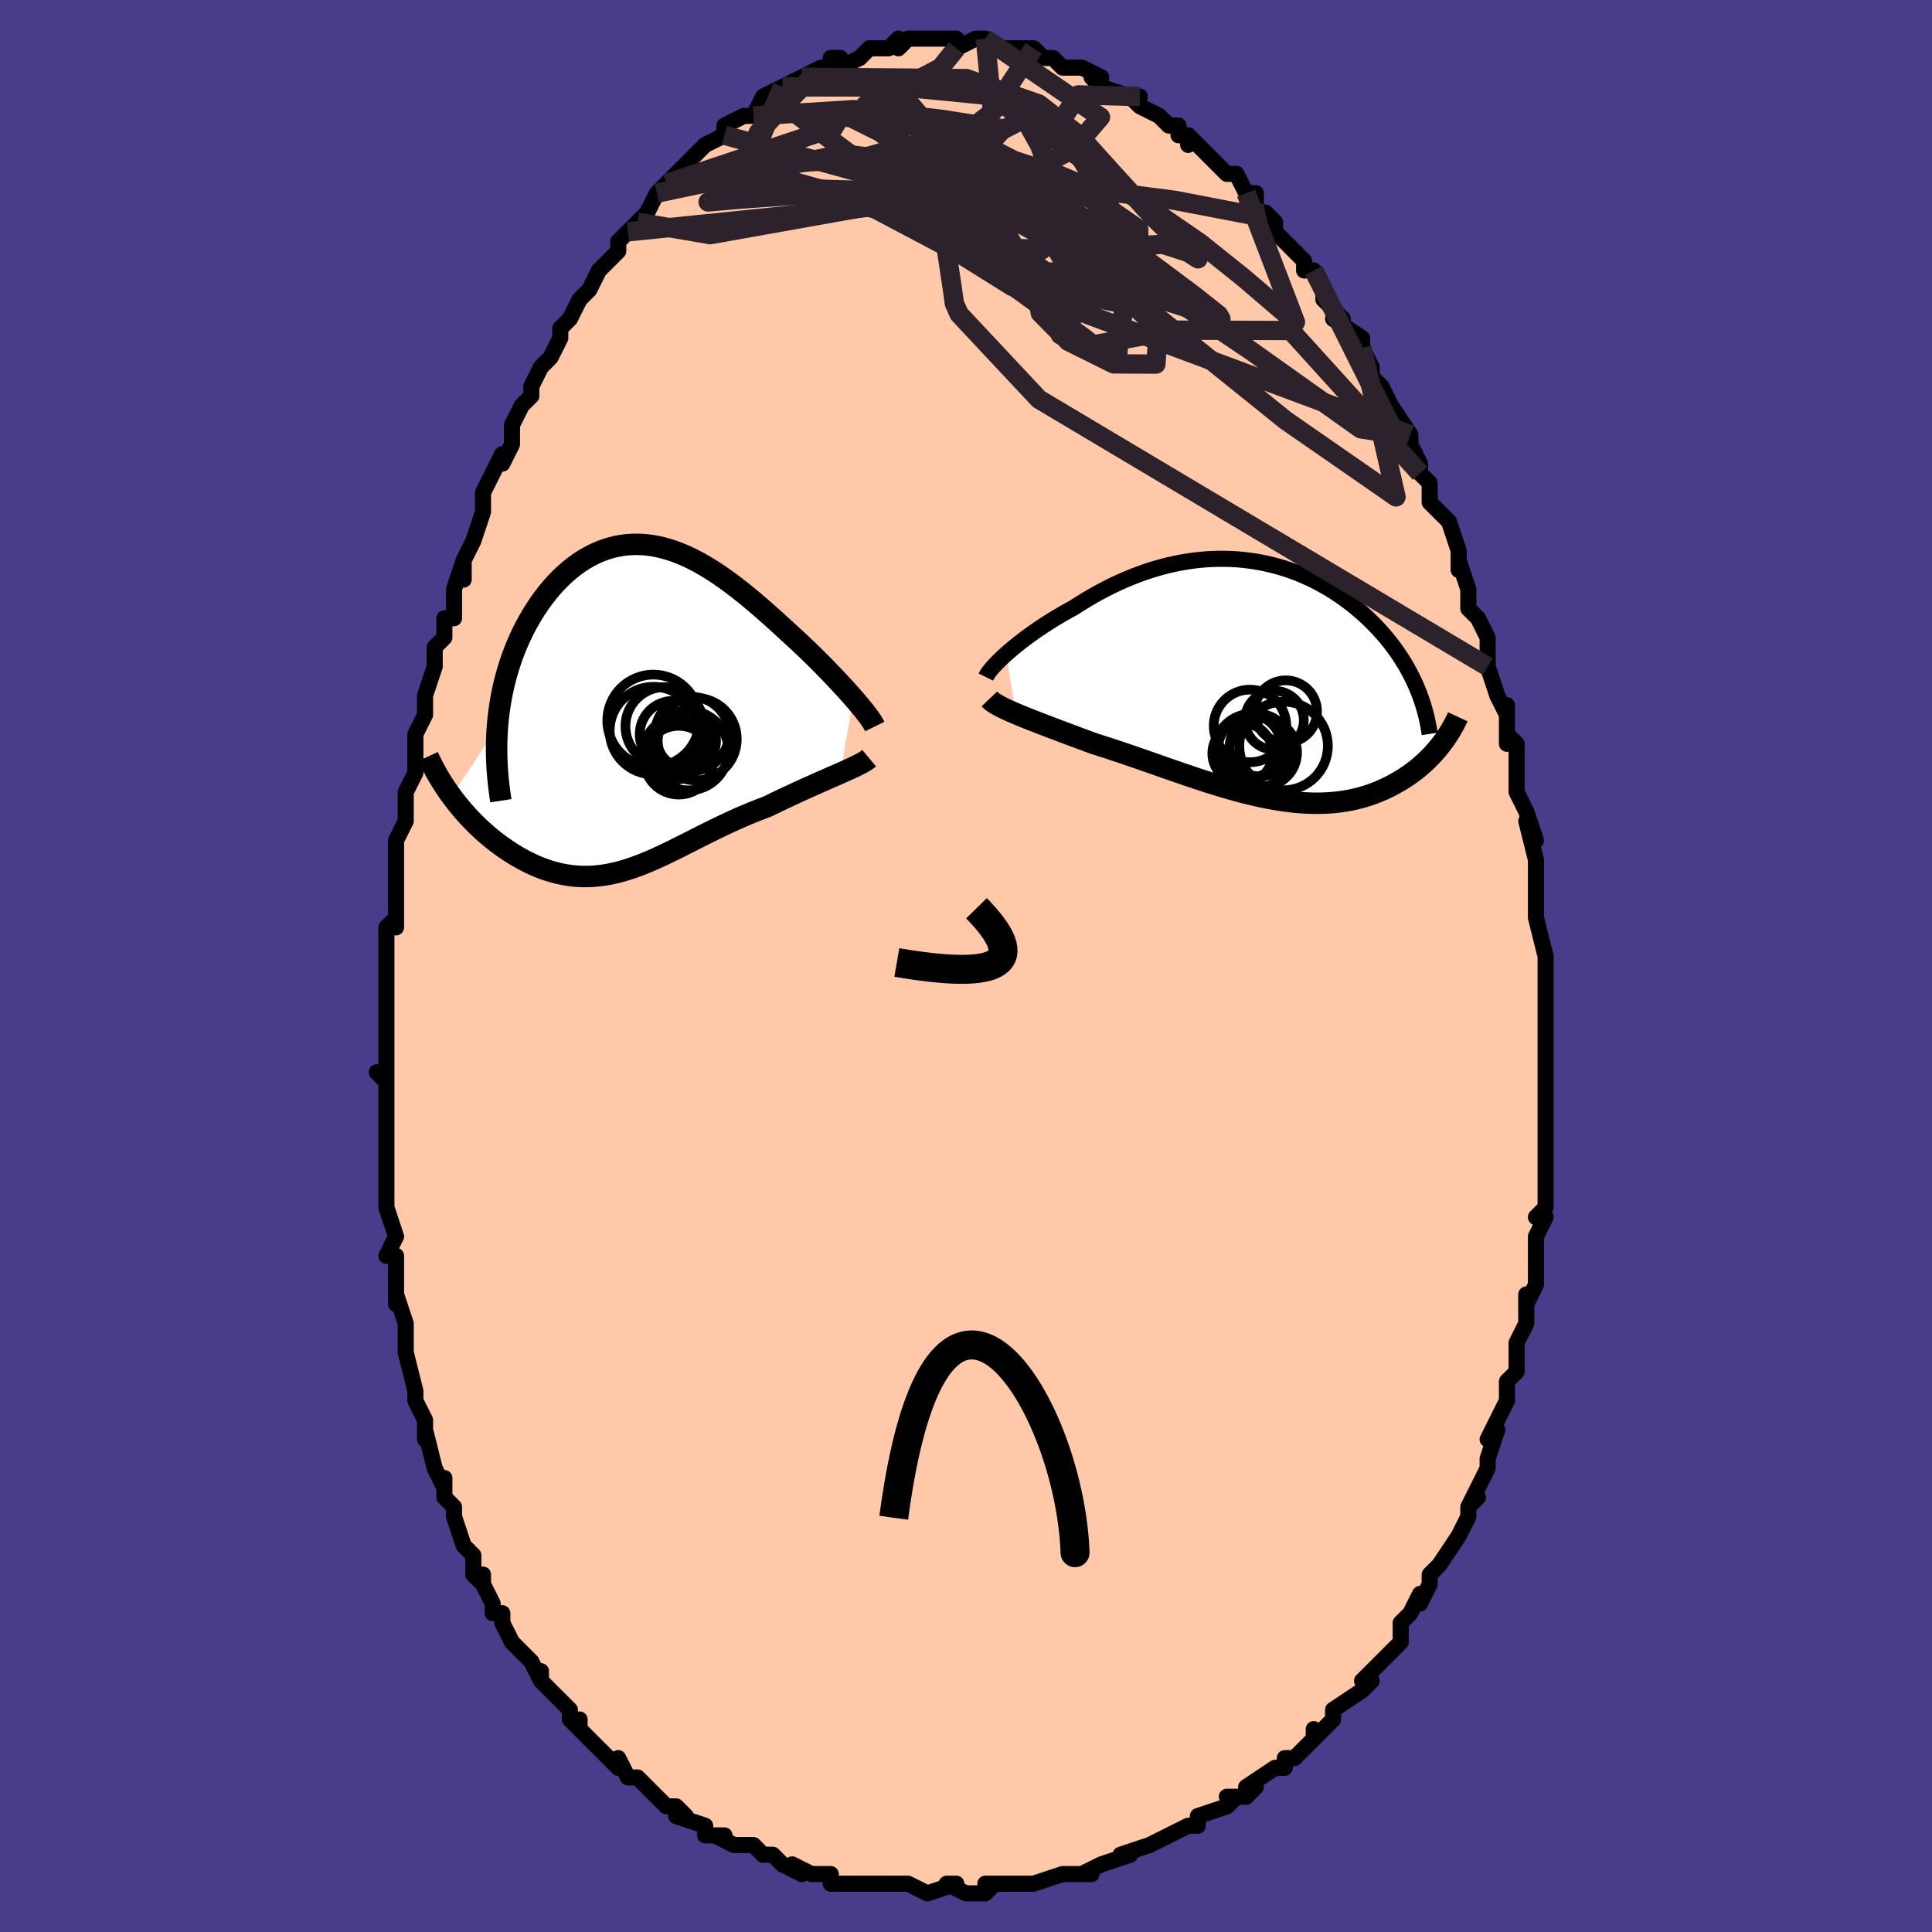 <svg viewBox="-100 -100 200 200" xmlns="http://www.w3.org/2000/svg" width="400" height="400" id="face-svg"><defs><clipPath id="leftEyeClipPath"><polyline points="23.237,-1.051,22.89,-1.444,22.526,-1.849,22.146,-2.266,21.75,-2.693,21.34,-3.129,20.917,-3.573,20.482,-4.023,20.035,-4.478,19.578,-4.937,19.111,-5.399,18.635,-5.863,18.151,-6.327,17.659,-6.792,17.16,-7.254,16.656,-7.715,16.047,-8.275,15.434,-8.835,14.817,-9.392,14.196,-9.943,13.573,-10.488,12.946,-11.023,12.318,-11.546,11.689,-12.056,11.058,-12.549,10.426,-13.025,9.793,-13.481,9.161,-13.916,8.528,-14.327,7.896,-14.713,7.265,-15.073,6.634,-15.405,6.005,-15.708,5.378,-15.98,4.753,-16.221,4.13,-16.43,3.51,-16.605,2.893,-16.746,2.279,-16.853,1.67,-16.925,1.065,-16.961,0.465,-16.962,-0.129,-16.927,-0.718,-16.856,-1.3,-16.751,-1.875,-16.61,-2.443,-16.434,-3.003,-16.225,-3.554,-15.982,-4.095,-15.706,-4.627,-15.398,-5.148,-15.06,-5.659,-14.692,-6.157,-14.295,-6.644,-13.871,-7.117,-13.421,-7.577,-12.946,-8.023,-12.449,-8.455,-11.93,-8.871,-11.391,-9.271,-10.834,-9.655,-10.261,-10.023,-9.674,-10.373,-9.074,-10.706,-8.463,-11.02,-7.843,-11.318,-7.213,-11.6,-6.569,-11.865,-5.912,-12.114,-5.242,-12.345,-4.562,-12.559,-3.871,-12.755,-3.17,-12.934,-2.46,-13.094,-1.742,-13.236,-1.017,-13.359,-0.285,-13.463,0.453,-13.548,1.197,-13.615,1.945,-18.367,9.115,-18.067,9.514,-17.757,9.91,-17.436,10.302,-17.107,10.689,-16.767,11.071,-16.419,11.446,-16.061,11.816,-15.695,12.178,-15.321,12.532,-14.938,12.879,-14.549,13.216,-14.151,13.544,-13.747,13.862,-13.337,14.169,-12.918,14.468,-12.489,14.759,-12.052,15.041,-11.606,15.313,-11.152,15.573,-10.691,15.821,-10.223,16.054,-9.749,16.272,-9.27,16.474,-8.785,16.658,-8.295,16.824,-7.801,16.971,-7.302,17.099,-6.8,17.206,-6.294,17.292,-5.785,17.357,-5.273,17.4,-4.758,17.421,-4.239,17.421,-3.718,17.398,-3.194,17.353,-2.666,17.287,-2.136,17.199,-1.602,17.09,-1.065,16.961,-0.524,16.812,0.02,16.643,0.569,16.456,1.122,16.252,1.68,16.031,2.244,15.794,2.812,15.544,3.387,15.28,3.968,15.004,4.555,14.718,5.149,14.423,5.751,14.121,6.36,13.812,6.977,13.499,7.602,13.183,8.235,12.866,8.876,12.549,9.526,12.234,10.185,11.922,10.851,11.615,11.525,11.314,12.207,11.021,12.896,10.737,13.591,10.463,14.291,10.2,14.836,9.935,15.379,9.674,15.921,9.416,16.459,9.162,16.993,8.913,17.523,8.668,18.046,8.429,18.563,8.195,19.072,7.967,19.572,7.744,20.061,7.528,20.539,7.318,21.003,7.115,21.452,6.918,21.885,6.727"></polyline></clipPath><clipPath id="rightEyeClipPath"><polyline points="-26.206,-2.65,-25.857,-2.956,-25.488,-3.268,-25.099,-3.586,-24.691,-3.909,-24.265,-4.234,-23.822,-4.562,-23.364,-4.891,-22.89,-5.219,-22.402,-5.547,-21.9,-5.872,-21.386,-6.195,-20.86,-6.514,-20.323,-6.829,-19.775,-7.138,-19.218,-7.442,-18.579,-7.854,-17.927,-8.255,-17.264,-8.646,-16.589,-9.023,-15.905,-9.386,-15.212,-9.733,-14.511,-10.064,-13.802,-10.377,-13.087,-10.671,-12.367,-10.945,-11.642,-11.199,-10.913,-11.432,-10.182,-11.643,-9.449,-11.832,-8.714,-11.998,-7.979,-12.142,-7.244,-12.261,-6.511,-12.358,-5.78,-12.431,-5.052,-12.48,-4.327,-12.506,-3.607,-12.508,-2.892,-12.487,-2.183,-12.443,-1.48,-12.376,-0.785,-12.287,-0.097,-12.176,0.582,-12.043,1.252,-11.89,1.912,-11.716,2.561,-11.523,3.2,-11.31,3.828,-11.079,4.443,-10.831,5.046,-10.565,5.637,-10.284,6.214,-9.988,6.778,-9.677,7.328,-9.353,7.863,-9.016,8.385,-8.668,8.891,-8.31,9.383,-7.941,9.86,-7.564,10.321,-7.179,10.768,-6.788,11.199,-6.39,11.615,-5.988,12.016,-5.582,12.402,-5.172,12.774,-4.759,13.133,-4.339,13.478,-3.914,13.81,-3.485,14.128,-3.051,14.433,-2.613,14.724,-2.171,15.001,-1.726,15.265,-1.277,15.515,-0.826,15.752,-0.373,15.975,0.082,16.184,0.539,16.381,0.998,18.812,6.723,18.585,7.009,18.348,7.293,18.101,7.574,17.844,7.854,17.576,8.13,17.298,8.403,17.009,8.672,16.71,8.936,16.4,9.196,16.079,9.45,15.748,9.698,15.406,9.94,15.054,10.175,14.691,10.402,14.316,10.623,13.929,10.839,13.529,11.05,13.117,11.252,12.691,11.447,12.253,11.632,11.802,11.806,11.337,11.969,10.859,12.119,10.368,12.257,9.864,12.38,9.346,12.488,8.816,12.581,8.272,12.658,7.716,12.719,7.146,12.763,6.564,12.79,5.97,12.799,5.363,12.791,4.744,12.765,4.113,12.722,3.471,12.661,2.818,12.583,2.154,12.488,1.48,12.376,0.796,12.248,0.102,12.105,-0.602,11.946,-1.313,11.773,-2.033,11.587,-2.761,11.387,-3.496,11.176,-4.237,10.954,-4.984,10.722,-5.737,10.481,-6.494,10.232,-7.254,9.977,-8.018,9.717,-8.784,9.452,-9.552,9.185,-10.32,8.916,-11.088,8.647,-11.855,8.378,-12.62,8.112,-13.382,7.85,-14.14,7.592,-14.892,7.339,-15.639,7.094,-16.377,6.856,-17.108,6.627,-17.727,6.397,-18.339,6.17,-18.943,5.946,-19.537,5.724,-20.121,5.505,-20.694,5.289,-21.256,5.077,-21.804,4.869,-22.338,4.665,-22.856,4.465,-23.359,4.269,-23.844,4.078,-24.31,3.891,-24.756,3.709,-25.181,3.532"></polyline></clipPath><filter id="fuzzy"><feTurbulence id="turbulence" baseFrequency="0.05" numOctaves="3" type="noise" result="noise"></feTurbulence><feDisplacementMap in="SourceGraphic" in2="noise" scale="2"></feDisplacementMap></filter><linearGradient id="rainbowGradient" x1="0%" y1="0%" x2="100%" y2="0%"><stop offset="0%" style="stop-color: rgb(128, 128, 128);  stop-opacity: 1"></stop><stop offset="50%" style="stop-color: rgb(0, 0, 0);  stop-opacity: 1"></stop><stop offset="100%" style="stop-color: rgb(185, 55, 55);  stop-opacity: 1"></stop></linearGradient></defs><title>That&#39;s an ugly face</title><desc>CREATED BY XUAN TANG, MORE INFO AT TXSTC55.GITHUB.IO</desc><rect x="-100" y="-100" width="100%" height="100%" opacity="1" fill="rgb(72, 61, 139)"></rect><polyline id="faceContour" points="60,0,60,1,60,3,60,6,60,6,60,7,60,9,60,11,60,11,60,15,60,15,60,17,60,17,60,19,60,22,60,21,60,23,60,25,59,26,60,26,59,28,59,31,59,32,59,33,58,35,58,34,58,37,57,39,57,41,57,40,57,42,56,43,56,45,55,47,54,49,55,48,54,51,54,51,54,52,53,54,52,56,53,55,52,56,52,57,51,59,49,62,49,62,48,63,48,64,47,66,47,65,46,67,45,68,45,70,45,70,43,72,43,72,41,74,42,74,41,75,41,75,38,77,38,78,38,78,36,80,36,79,36,80,34,82,33,82,33,83,32,83,29,85,30,85,29,86,27,86,28,86,27,87,24,88,24,89,23,89,21,90,21,90,19,91,19,91,16,92,16,92,17,92,14,93,12,94,13,94,12,94,11,94,10,94,7,95,7,95,6,95,5,95,2,95,3,95,2,96,0,96,-2,95,-1,95,-4,96,-4,96,-6,95,-6,95,-8,95,-11,95,-11,95,-11,95,-11,95,-14,95,-14,94,-16,94,-18,93,-17,94,-19,93,-20,92,-20,92,-21,92,-22,91,-24,91,-26,90,-25,90,-27,90,-27,89,-30,88,-29,88,-30,87,-31,87,-32,86,-34,84,-35,84,-35,84,-36,82,-36,83,-38,81,-38,81,-40,79,-40,78,-40,79,-41,78,-41,77,-43,75,-44,74,-44,73,-44,74,-45,72,-47,70,-48,68,-48,67,-49,67,-49,66,-50,64,-50,63,-50,64,-51,63,-51,61,-52,60,-53,57,-53,57,-53,56,-54,55,-54,53,-54,54,-55,52,-56,48,-56,47,-56,49,-56,47,-57,45,-57,44,-58,40,-58,40,-58,39,-58,37,-59,34,-59,35,-59,32,-59,30,-60,30,-59,28,-60,25,-60,24,-60,22,-60,21,-60,21,-60,18,-60,16,-60,18,-60,13,-60,11,-61,11,-60,12,-60,6,-60,4,-60,4,-60,4,-60,2,-60,0,-60,0,-60,-4,-59,-5,-59,-4,-59,-8,-59,-9,-59,-11,-59,-10,-59,-13,-58,-15,-58,-18,-57,-20,-57,-20,-57,-23,-57,-21,-57,-24,-56,-26,-56,-28,-55,-31,-55,-32,-55,-33,-54,-34,-54,-36,-53,-36,-53,-38,-53,-39,-52,-42,-52,-40,-52,-42,-51,-44,-50,-47,-50,-48,-50,-49,-49,-51,-48,-53,-48,-52,-47,-54,-47,-56,-46,-58,-45,-59,-45,-60,-45,-60,-44,-62,-43,-63,-42,-65,-42,-66,-42,-66,-41,-67,-40,-69,-40,-69,-39,-70,-38,-72,-37,-73,-36,-74,-36,-74,-36,-75,-35,-76,-34,-77,-33,-78,-33,-78,-32,-80,-32,-80,-31,-81,-30,-82,-29,-83,-29,-83,-28,-84,-27,-85,-25,-86,-25,-86,-25,-87,-23,-88,-22,-88,-21,-90,-20,-90,-21,-90,-19,-91,-18,-91,-19,-91,-17,-92,-15,-93,-16,-92,-13,-94,-14,-94,-13,-93,-11,-94,-11,-94,-10,-95,-10,-95,-8,-95,-7,-96,-7,-95,-6,-96,-5,-96,-3,-96,-4,-96,-2,-96,-1,-96,-1,-95,1,-96,1,-96,2,-96,3,-95,3,-95,4,-95,5,-95,6,-95,7,-95,8,-94,9,-94,10,-93,11,-93,11,-93,12,-93,14,-92,13,-92,14,-91,14,-91,17,-90,18,-90,17,-90,18,-89,20,-88,21,-87,22,-87,22,-86,23,-86,23,-85,23,-86,25,-84,25,-84,26,-83,27,-82,28,-82,29,-80,30,-80,30,-78,31,-78,32,-77,32,-76,32,-76,34,-74,35,-73,35,-72,36,-72,37,-70,37,-69,39,-67,38,-67,41,-65,41,-64,41,-64,42,-62,42,-62,42,-61,43,-60,44,-58,44,-58,46,-55,46,-55,46,-54,47,-52,47,-51,48,-50,48,-48,49,-47,50,-46,50,-46,51,-43,51,-41,51,-42,52,-39,52,-38,52,-37,53,-36,54,-34,54,-34,54,-31,55,-28,55,-28,56,-26,56,-27,56,-23,56,-24,57,-23,57,-20,57,-20,57,-18,58,-16,59,-13,58,-15,59,-11,59,-11,59,-10,59,-9,59,-6,59,-5,60,-1,60,-1,60,0,60,1" fill="#ffc9a9" stroke="black" stroke-width="1.667" stroke-linejoin="round" filter="url(#fuzzy)"></polyline><g transform="translate(30.361 -29.646)"><polyline id="rightCountour" points="-26.206,-2.65,-25.857,-2.956,-25.488,-3.268,-25.099,-3.586,-24.691,-3.909,-24.265,-4.234,-23.822,-4.562,-23.364,-4.891,-22.89,-5.219,-22.402,-5.547,-21.9,-5.872,-21.386,-6.195,-20.86,-6.514,-20.323,-6.829,-19.775,-7.138,-19.218,-7.442,-18.579,-7.854,-17.927,-8.255,-17.264,-8.646,-16.589,-9.023,-15.905,-9.386,-15.212,-9.733,-14.511,-10.064,-13.802,-10.377,-13.087,-10.671,-12.367,-10.945,-11.642,-11.199,-10.913,-11.432,-10.182,-11.643,-9.449,-11.832,-8.714,-11.998,-7.979,-12.142,-7.244,-12.261,-6.511,-12.358,-5.78,-12.431,-5.052,-12.48,-4.327,-12.506,-3.607,-12.508,-2.892,-12.487,-2.183,-12.443,-1.48,-12.376,-0.785,-12.287,-0.097,-12.176,0.582,-12.043,1.252,-11.89,1.912,-11.716,2.561,-11.523,3.2,-11.31,3.828,-11.079,4.443,-10.831,5.046,-10.565,5.637,-10.284,6.214,-9.988,6.778,-9.677,7.328,-9.353,7.863,-9.016,8.385,-8.668,8.891,-8.31,9.383,-7.941,9.86,-7.564,10.321,-7.179,10.768,-6.788,11.199,-6.39,11.615,-5.988,12.016,-5.582,12.402,-5.172,12.774,-4.759,13.133,-4.339,13.478,-3.914,13.81,-3.485,14.128,-3.051,14.433,-2.613,14.724,-2.171,15.001,-1.726,15.265,-1.277,15.515,-0.826,15.752,-0.373,15.975,0.082,16.184,0.539,16.381,0.998,18.812,6.723,18.585,7.009,18.348,7.293,18.101,7.574,17.844,7.854,17.576,8.13,17.298,8.403,17.009,8.672,16.71,8.936,16.4,9.196,16.079,9.45,15.748,9.698,15.406,9.94,15.054,10.175,14.691,10.402,14.316,10.623,13.929,10.839,13.529,11.05,13.117,11.252,12.691,11.447,12.253,11.632,11.802,11.806,11.337,11.969,10.859,12.119,10.368,12.257,9.864,12.38,9.346,12.488,8.816,12.581,8.272,12.658,7.716,12.719,7.146,12.763,6.564,12.79,5.97,12.799,5.363,12.791,4.744,12.765,4.113,12.722,3.471,12.661,2.818,12.583,2.154,12.488,1.48,12.376,0.796,12.248,0.102,12.105,-0.602,11.946,-1.313,11.773,-2.033,11.587,-2.761,11.387,-3.496,11.176,-4.237,10.954,-4.984,10.722,-5.737,10.481,-6.494,10.232,-7.254,9.977,-8.018,9.717,-8.784,9.452,-9.552,9.185,-10.32,8.916,-11.088,8.647,-11.855,8.378,-12.62,8.112,-13.382,7.85,-14.14,7.592,-14.892,7.339,-15.639,7.094,-16.377,6.856,-17.108,6.627,-17.727,6.397,-18.339,6.17,-18.943,5.946,-19.537,5.724,-20.121,5.505,-20.694,5.289,-21.256,5.077,-21.804,4.869,-22.338,4.665,-22.856,4.465,-23.359,4.269,-23.844,4.078,-24.31,3.891,-24.756,3.709,-25.181,3.532" fill="white" stroke="white" stroke-width="0" stroke-linejoin="round" filter="url(#fuzzy)"></polyline></g><g transform="translate(-34.893 -26.687)"><polyline id="leftCountour" points="23.237,-1.051,22.89,-1.444,22.526,-1.849,22.146,-2.266,21.75,-2.693,21.34,-3.129,20.917,-3.573,20.482,-4.023,20.035,-4.478,19.578,-4.937,19.111,-5.399,18.635,-5.863,18.151,-6.327,17.659,-6.792,17.16,-7.254,16.656,-7.715,16.047,-8.275,15.434,-8.835,14.817,-9.392,14.196,-9.943,13.573,-10.488,12.946,-11.023,12.318,-11.546,11.689,-12.056,11.058,-12.549,10.426,-13.025,9.793,-13.481,9.161,-13.916,8.528,-14.327,7.896,-14.713,7.265,-15.073,6.634,-15.405,6.005,-15.708,5.378,-15.98,4.753,-16.221,4.13,-16.43,3.51,-16.605,2.893,-16.746,2.279,-16.853,1.67,-16.925,1.065,-16.961,0.465,-16.962,-0.129,-16.927,-0.718,-16.856,-1.3,-16.751,-1.875,-16.61,-2.443,-16.434,-3.003,-16.225,-3.554,-15.982,-4.095,-15.706,-4.627,-15.398,-5.148,-15.06,-5.659,-14.692,-6.157,-14.295,-6.644,-13.871,-7.117,-13.421,-7.577,-12.946,-8.023,-12.449,-8.455,-11.93,-8.871,-11.391,-9.271,-10.834,-9.655,-10.261,-10.023,-9.674,-10.373,-9.074,-10.706,-8.463,-11.02,-7.843,-11.318,-7.213,-11.6,-6.569,-11.865,-5.912,-12.114,-5.242,-12.345,-4.562,-12.559,-3.871,-12.755,-3.17,-12.934,-2.46,-13.094,-1.742,-13.236,-1.017,-13.359,-0.285,-13.463,0.453,-13.548,1.197,-13.615,1.945,-18.367,9.115,-18.067,9.514,-17.757,9.91,-17.436,10.302,-17.107,10.689,-16.767,11.071,-16.419,11.446,-16.061,11.816,-15.695,12.178,-15.321,12.532,-14.938,12.879,-14.549,13.216,-14.151,13.544,-13.747,13.862,-13.337,14.169,-12.918,14.468,-12.489,14.759,-12.052,15.041,-11.606,15.313,-11.152,15.573,-10.691,15.821,-10.223,16.054,-9.749,16.272,-9.27,16.474,-8.785,16.658,-8.295,16.824,-7.801,16.971,-7.302,17.099,-6.8,17.206,-6.294,17.292,-5.785,17.357,-5.273,17.4,-4.758,17.421,-4.239,17.421,-3.718,17.398,-3.194,17.353,-2.666,17.287,-2.136,17.199,-1.602,17.09,-1.065,16.961,-0.524,16.812,0.02,16.643,0.569,16.456,1.122,16.252,1.68,16.031,2.244,15.794,2.812,15.544,3.387,15.28,3.968,15.004,4.555,14.718,5.149,14.423,5.751,14.121,6.36,13.812,6.977,13.499,7.602,13.183,8.235,12.866,8.876,12.549,9.526,12.234,10.185,11.922,10.851,11.615,11.525,11.314,12.207,11.021,12.896,10.737,13.591,10.463,14.291,10.2,14.836,9.935,15.379,9.674,15.921,9.416,16.459,9.162,16.993,8.913,17.523,8.668,18.046,8.429,18.563,8.195,19.072,7.967,19.572,7.744,20.061,7.528,20.539,7.318,21.003,7.115,21.452,6.918,21.885,6.727" fill="white" stroke="white" stroke-width="0" stroke-linejoin="round" filter="url(#fuzzy)"></polyline></g><g transform="translate(30.361 -29.646)"><polyline id="rightUpper" points="-28.307,-0.265,-28.228,-0.425,-28.116,-0.607,-27.974,-0.81,-27.801,-1.03,-27.6,-1.267,-27.371,-1.519,-27.117,-1.785,-26.837,-2.063,-26.533,-2.352,-26.206,-2.65,-25.857,-2.956,-25.488,-3.268,-25.099,-3.586,-24.691,-3.909,-24.265,-4.234,-23.822,-4.562,-23.364,-4.891,-22.89,-5.219,-22.402,-5.547,-21.9,-5.872,-21.386,-6.195,-20.86,-6.514,-20.323,-6.829,-19.775,-7.138,-19.218,-7.442,-18.579,-7.854,-17.927,-8.255,-17.264,-8.646,-16.589,-9.023,-15.905,-9.386,-15.212,-9.733,-14.511,-10.064,-13.802,-10.377,-13.087,-10.671,-12.367,-10.945,-11.642,-11.199,-10.913,-11.432,-10.182,-11.643,-9.449,-11.832,-8.714,-11.998,-7.979,-12.142,-7.244,-12.261,-6.511,-12.358,-5.78,-12.431,-5.052,-12.48,-4.327,-12.506,-3.607,-12.508,-2.892,-12.487,-2.183,-12.443,-1.48,-12.376,-0.785,-12.287,-0.097,-12.176,0.582,-12.043,1.252,-11.89,1.912,-11.716,2.561,-11.523,3.2,-11.31,3.828,-11.079,4.443,-10.831,5.046,-10.565,5.637,-10.284,6.214,-9.988,6.778,-9.677,7.328,-9.353,7.863,-9.016,8.385,-8.668,8.891,-8.31,9.383,-7.941,9.86,-7.564,10.321,-7.179,10.768,-6.788,11.199,-6.39,11.615,-5.988,12.016,-5.582,12.402,-5.172,12.774,-4.759,13.133,-4.339,13.478,-3.914,13.81,-3.485,14.128,-3.051,14.433,-2.613,14.724,-2.171,15.001,-1.726,15.265,-1.277,15.515,-0.826,15.752,-0.373,15.975,0.082,16.184,0.539,16.381,0.998,16.564,1.457,16.733,1.918,16.89,2.379,17.034,2.841,17.166,3.304,17.285,3.766,17.392,4.229,17.486,4.691,17.57,5.154,17.642,5.616" fill="none" stroke="black" stroke-width="1.667" stroke-linejoin="round" filter="url(#fuzzy)"></polyline><polyline id="rightLower" points="-27.939,1.995,-27.809,2.132,-27.642,2.272,-27.44,2.416,-27.204,2.563,-26.937,2.713,-26.64,2.868,-26.314,3.028,-25.961,3.191,-25.583,3.359,-25.181,3.532,-24.756,3.709,-24.31,3.891,-23.844,4.078,-23.359,4.269,-22.856,4.465,-22.338,4.665,-21.804,4.869,-21.256,5.077,-20.694,5.289,-20.121,5.505,-19.537,5.724,-18.943,5.946,-18.339,6.17,-17.727,6.397,-17.108,6.627,-16.377,6.856,-15.639,7.094,-14.892,7.339,-14.14,7.592,-13.382,7.85,-12.62,8.112,-11.855,8.378,-11.088,8.647,-10.32,8.916,-9.552,9.185,-8.784,9.452,-8.018,9.717,-7.254,9.977,-6.494,10.232,-5.737,10.481,-4.984,10.722,-4.237,10.954,-3.496,11.176,-2.761,11.387,-2.033,11.587,-1.313,11.773,-0.602,11.946,0.102,12.105,0.796,12.248,1.48,12.376,2.154,12.488,2.818,12.583,3.471,12.661,4.113,12.722,4.744,12.765,5.363,12.791,5.97,12.799,6.564,12.79,7.146,12.763,7.716,12.719,8.272,12.658,8.816,12.581,9.346,12.488,9.864,12.38,10.368,12.257,10.859,12.119,11.337,11.969,11.802,11.806,12.253,11.632,12.691,11.447,13.117,11.252,13.529,11.05,13.929,10.839,14.316,10.623,14.691,10.402,15.054,10.175,15.406,9.94,15.748,9.698,16.079,9.45,16.4,9.196,16.71,8.936,17.009,8.672,17.298,8.403,17.576,8.13,17.844,7.854,18.101,7.574,18.348,7.293,18.585,7.009,18.812,6.723,19.029,6.437,19.236,6.149,19.433,5.861,19.62,5.572,19.798,5.284,19.967,4.995,20.127,4.707,20.278,4.42,20.42,4.134,20.553,3.848" fill="none" stroke="black" stroke-width="2.222" stroke-linejoin="round" filter="url(#fuzzy)"></polyline><!--[--><circle r="3.271" cx="-1.016" cy="6.882" stroke="black" fill="none" stroke-width="1" filter="url(#fuzzy)" clip-path="url(#rightEyeClipPath)"></circle><circle r="3.879" cx="-0.427" cy="7.355" stroke="black" fill="none" stroke-width="1" filter="url(#fuzzy)" clip-path="url(#rightEyeClipPath)"></circle><circle r="3.234" cx="2.746" cy="3.309" stroke="black" fill="none" stroke-width="1" filter="url(#fuzzy)" clip-path="url(#rightEyeClipPath)"></circle><circle r="3.516" cx="0.393" cy="7.544" stroke="black" fill="none" stroke-width="1" filter="url(#fuzzy)" clip-path="url(#rightEyeClipPath)"></circle><circle r="4.585" cx="2.514" cy="6.868" stroke="black" fill="none" stroke-width="1" filter="url(#fuzzy)" clip-path="url(#rightEyeClipPath)"></circle><circle r="3.124" cx="0.057" cy="6.897" stroke="black" fill="none" stroke-width="1" filter="url(#fuzzy)" clip-path="url(#rightEyeClipPath)"></circle><circle r="4.08" cx="-0.647" cy="7.585" stroke="black" fill="none" stroke-width="1" filter="url(#fuzzy)" clip-path="url(#rightEyeClipPath)"></circle><circle r="3.048" cx="1.56" cy="4.206" stroke="black" fill="none" stroke-width="1" filter="url(#fuzzy)" clip-path="url(#rightEyeClipPath)"></circle><circle r="3.119" cx="-1.742" cy="7.631" stroke="black" fill="none" stroke-width="1" filter="url(#fuzzy)" clip-path="url(#rightEyeClipPath)"></circle><circle r="3.757" cx="-0.96" cy="4.795" stroke="black" fill="none" stroke-width="1" filter="url(#fuzzy)" clip-path="url(#rightEyeClipPath)"></circle><!--]--></g><g transform="translate(-34.893 -26.687)"><polyline id="leftUpper" points="25.448,1.9,25.352,1.705,25.224,1.485,25.066,1.24,24.878,0.971,24.664,0.681,24.424,0.37,24.16,0.041,23.873,-0.307,23.565,-0.671,23.237,-1.051,22.89,-1.444,22.526,-1.849,22.146,-2.266,21.75,-2.693,21.34,-3.129,20.917,-3.573,20.482,-4.023,20.035,-4.478,19.578,-4.937,19.111,-5.399,18.635,-5.863,18.151,-6.327,17.659,-6.792,17.16,-7.254,16.656,-7.715,16.047,-8.275,15.434,-8.835,14.817,-9.392,14.196,-9.943,13.573,-10.488,12.946,-11.023,12.318,-11.546,11.689,-12.056,11.058,-12.549,10.426,-13.025,9.793,-13.481,9.161,-13.916,8.528,-14.327,7.896,-14.713,7.265,-15.073,6.634,-15.405,6.005,-15.708,5.378,-15.98,4.753,-16.221,4.13,-16.43,3.51,-16.605,2.893,-16.746,2.279,-16.853,1.67,-16.925,1.065,-16.961,0.465,-16.962,-0.129,-16.927,-0.718,-16.856,-1.3,-16.751,-1.875,-16.61,-2.443,-16.434,-3.003,-16.225,-3.554,-15.982,-4.095,-15.706,-4.627,-15.398,-5.148,-15.06,-5.659,-14.692,-6.157,-14.295,-6.644,-13.871,-7.117,-13.421,-7.577,-12.946,-8.023,-12.449,-8.455,-11.93,-8.871,-11.391,-9.271,-10.834,-9.655,-10.261,-10.023,-9.674,-10.373,-9.074,-10.706,-8.463,-11.02,-7.843,-11.318,-7.213,-11.6,-6.569,-11.865,-5.912,-12.114,-5.242,-12.345,-4.562,-12.559,-3.871,-12.755,-3.17,-12.934,-2.46,-13.094,-1.742,-13.236,-1.017,-13.359,-0.285,-13.463,0.453,-13.548,1.197,-13.615,1.945,-13.663,2.697,-13.691,3.453,-13.701,4.212,-13.692,4.974,-13.665,5.738,-13.619,6.503,-13.554,7.27,-13.472,8.039,-13.373,8.808,-13.256,9.577" fill="none" stroke="black" stroke-width="2.222" stroke-linejoin="round" filter="url(#fuzzy)"></polyline><polyline id="leftLower" points="24.867,5.171,24.712,5.301,24.519,5.437,24.29,5.577,24.028,5.723,23.734,5.874,23.413,6.032,23.065,6.196,22.693,6.367,22.299,6.544,21.885,6.727,21.452,6.918,21.003,7.115,20.539,7.318,20.061,7.528,19.572,7.744,19.072,7.967,18.563,8.195,18.046,8.429,17.523,8.668,16.993,8.913,16.459,9.162,15.921,9.416,15.379,9.674,14.836,9.935,14.291,10.2,13.591,10.463,12.896,10.737,12.207,11.021,11.525,11.314,10.851,11.615,10.185,11.922,9.526,12.234,8.876,12.549,8.235,12.866,7.602,13.183,6.977,13.499,6.36,13.812,5.751,14.121,5.149,14.423,4.555,14.718,3.968,15.004,3.387,15.28,2.812,15.544,2.244,15.794,1.68,16.031,1.122,16.252,0.569,16.456,0.02,16.643,-0.524,16.812,-1.065,16.961,-1.602,17.09,-2.136,17.199,-2.666,17.287,-3.194,17.353,-3.718,17.398,-4.239,17.421,-4.758,17.421,-5.273,17.4,-5.785,17.357,-6.294,17.292,-6.8,17.206,-7.302,17.099,-7.801,16.971,-8.295,16.824,-8.785,16.658,-9.27,16.474,-9.749,16.272,-10.223,16.054,-10.691,15.821,-11.152,15.573,-11.606,15.313,-12.052,15.041,-12.489,14.759,-12.918,14.468,-13.337,14.169,-13.747,13.862,-14.151,13.544,-14.549,13.216,-14.938,12.879,-15.321,12.532,-15.695,12.178,-16.061,11.816,-16.419,11.446,-16.767,11.071,-17.107,10.689,-17.436,10.302,-17.757,9.91,-18.067,9.514,-18.367,9.115,-18.657,8.712,-18.936,8.306,-19.205,7.898,-19.463,7.488,-19.711,7.076,-19.948,6.663,-20.174,6.249,-20.39,5.835,-20.596,5.419,-20.791,5.003" fill="none" stroke="black" stroke-width="2.222" stroke-linejoin="round" filter="url(#fuzzy)"></polyline><!--[--><circle r="3.462" cx="4.576" cy="2.697" stroke="black" fill="none" stroke-width="1" filter="url(#fuzzy)" clip-path="url(#leftEyeClipPath)"></circle><circle r="3.828" cx="6.526" cy="2.658" stroke="black" fill="none" stroke-width="1" filter="url(#fuzzy)" clip-path="url(#leftEyeClipPath)"></circle><circle r="4.537" cx="2.542" cy="2.318" stroke="black" fill="none" stroke-width="1" filter="url(#fuzzy)" clip-path="url(#leftEyeClipPath)"></circle><circle r="4.062" cx="3.7" cy="1.875" stroke="black" fill="none" stroke-width="1" filter="url(#fuzzy)" clip-path="url(#leftEyeClipPath)"></circle><circle r="4.765" cx="2.526" cy="1.288" stroke="black" fill="none" stroke-width="1" filter="url(#fuzzy)" clip-path="url(#leftEyeClipPath)"></circle><circle r="3.562" cx="5.149" cy="5.381" stroke="black" fill="none" stroke-width="1" filter="url(#fuzzy)" clip-path="url(#leftEyeClipPath)"></circle><circle r="3.019" cx="5.999" cy="3.393" stroke="black" fill="none" stroke-width="1" filter="url(#fuzzy)" clip-path="url(#leftEyeClipPath)"></circle><circle r="3.167" cx="4.796" cy="4.232" stroke="black" fill="none" stroke-width="1" filter="url(#fuzzy)" clip-path="url(#leftEyeClipPath)"></circle><circle r="4.128" cx="6.159" cy="4.377" stroke="black" fill="none" stroke-width="1" filter="url(#fuzzy)" clip-path="url(#leftEyeClipPath)"></circle><circle r="4.268" cx="6.896" cy="3.202" stroke="black" fill="none" stroke-width="1" filter="url(#fuzzy)" clip-path="url(#leftEyeClipPath)"></circle><!--]--></g><g id="hairs"><!--[--><polyline points="-25,-86,7.308,-77.119,18.436,-70.015,16.865,-70.792,14.73,-73.229,15.795,-74.436,17.89,-75.003,17.882,-76.273,14.396,-78.672,8.136,-81.678,0.983,-84.542,-5.118,-86.82,-8.98,-88.372,-10.438,-89.088,-10.041,-88.734,-8.4,-87.128,-5.748,-84.487,-2.203,-81.617,1.299,-79.654,2.439,-79.39,-1.052,-80.649,-7.972,-82.453,-14.083,-83.788,-32,-80" fill="none" stroke="rgb(44, 34, 43)" stroke-width="2" stroke-linejoin="round" filter="url(#fuzzy)"></polyline><polyline points="-34,-77,-26.487,-75.707,-8.196,-78.964,4.384,-79.743,8.057,-80.706,5.707,-82.567,1.341,-84.048,-2.158,-84.173,-3.62,-83.213,-3.46,-82.157,-3.045,-81.767,-3.695,-82.097,-5.787,-82.698,-8.495,-83.157,-10.32,-83.447,-10.06,-83.837,-7.543,-84.534,-3.663,-85.432,0.226,-86.191,2.975,-86.565,3.816,-86.662,2.156,-86.905,-2.636,-87.666,-11.629,-88.653,-22,-88" fill="none" stroke="rgb(44, 34, 43)" stroke-width="2" stroke-linejoin="round" filter="url(#fuzzy)"></polyline><polyline points="-1,-95,-2.65,-92.98,-7.043,-90.687,-4.517,-87.763,1.969,-84.553,6.574,-82.264,6.098,-81.501,1.191,-81.963,-5.209,-82.935,-10.079,-83.74,-11.74,-83.946,-10.249,-83.45,-7.015,-82.492,-3.916,-81.525,-2.122,-80.899,-1.121,-80.471,1.276,-79.314,7.588,-75.743,18.789,-67.998,33.103,-56.473,44.517,-48.561,41,-64" fill="none" stroke="rgb(44, 34, 43)" stroke-width="2" stroke-linejoin="round" filter="url(#fuzzy)"></polyline><polyline points="-31,-81,-13.689,-86.781,-12.995,-87.964,-11.847,-87.789,-8.79,-86.27,-5.259,-83.093,-1.607,-78.5,2.538,-73.671,6.898,-70.299,10.162,-69.636,10.829,-71.743,8.603,-75.433,5.452,-78.898,5.239,-80.728,11.102,-80.633,21.581,-79.265,29.806,-77.687,31,-78" fill="none" stroke="rgb(44, 34, 43)" stroke-width="2" stroke-linejoin="round" filter="url(#fuzzy)"></polyline><polyline points="36,-72,44.441,-55.063,40.87,-55.606,29.304,-63.824,16.232,-72.602,6.229,-78.511,0.782,-80.649,-0.202,-79.445,2.644,-76.05,7.981,-72.052,13.621,-69.101,17.287,-68.334,17.739,-69.933,15.144,-73.163,10.419,-76.871,4.615,-79.895,-0.502,-80.989,-1.463,-78.694,4.763,-72.399,10.98,-66.949,-20,-90" fill="none" stroke="rgb(44, 34, 43)" stroke-width="2" stroke-linejoin="round" filter="url(#fuzzy)"></polyline><polyline points="-19,-91,-22.618,-82.548,-11.278,-79.358,2.654,-72,12.165,-65.076,15.528,-62.442,15.731,-63.547,15.926,-66.013,16.45,-68.239,15.788,-69.604,13.296,-69.595,10.455,-67.866,9.769,-65.34,13.186,-64.302,21.585,-65.824,33.616,-65.784,47,-51" fill="none" stroke="rgb(44, 34, 43)" stroke-width="2" stroke-linejoin="round" filter="url(#fuzzy)"></polyline><polyline points="-19,-91,-10.438,-90.997,-2.529,-86.354,8.79,-79.68,18.162,-73.483,23.667,-69.376,26.159,-67.397,26.389,-66.989,24.325,-67.679,20.174,-68.993,15.19,-70.293,11.274,-71.014,9.875,-71.057,11.159,-70.894,13.946,-71.288,16.256,-72.959,16.161,-76.411,13.096,-81.626,9.667,-87.21,11.639,-90.18,18,-90" fill="none" stroke="rgb(44, 34, 43)" stroke-width="2" stroke-linejoin="round" filter="url(#fuzzy)"></polyline><polyline points="54,-31,7.546,-58.672,-0.715,-67.491,-1.199,-68.586,-1.428,-70.193,-1.987,-73.916,-1.762,-77.862,-0.34,-80.181,1.846,-80.436,4.273,-79.233,6.732,-77.41,9.078,-75.568,10.859,-74.027,11.424,-72.908,10.494,-72.121,8.659,-71.301,7.263,-69.909,7.695,-67.593,10.581,-64.667,15.289,-62.329,19.663,-62.31,19.913,-65.985,12.067,-73.322,-1.146,-82.701,7,-95" fill="none" stroke="rgb(44, 34, 43)" stroke-width="2" stroke-linejoin="round" filter="url(#fuzzy)"></polyline><polyline points="-17,-92,0.035,-91.866,7.538,-89.235,11.613,-86.068,15.193,-82.089,19.277,-77.619,22.693,-74.285,24.018,-73.207,22.99,-73.869,20.365,-74.714,17.016,-74.505,13.332,-73.205,9.317,-71.855,5.139,-71.694,1.511,-73.197,-0.661,-75.712,-1.285,-78.047,-1.67,-79.634,-3.026,-81.185,-3.085,-83.915,2.751,-88.411,2,-96" fill="none" stroke="rgb(44, 34, 43)" stroke-width="2" stroke-linejoin="round" filter="url(#fuzzy)"></polyline><polyline points="-17,-92,4.945,-89.871,7.443,-88.439,3.716,-86.51,2.205,-84.826,4.958,-83.398,9.629,-81.885,12.662,-80.6,11.696,-80.335,6.49,-81.363,-1.576,-82.892,-10.594,-83.625,-18.608,-83.073,-23.176,-82.799,-21.476,-86.307,-16,-92" fill="none" stroke="rgb(44, 34, 43)" stroke-width="2" stroke-linejoin="round" filter="url(#fuzzy)"></polyline><polyline points="46,-55,4.75,-70.362,-7.429,-77.975,-16.358,-79.88,-23.423,-79.378,-26.697,-79.092,-25.334,-79.769,-19.687,-80.544,-10.976,-80.299,-1.233,-78.936,7.036,-77.525,12.05,-77.154,13.97,-77.592,13.914,-77.537,9.697,-77.094,-6.653,-78.899,-35,-76" fill="none" stroke="rgb(44, 34, 43)" stroke-width="2" stroke-linejoin="round" filter="url(#fuzzy)"></polyline><polyline points="2,-96,13.925,-87.877,11.094,-84.576,5.342,-81.57,3.308,-77.443,5.095,-74.297,7.875,-74.154,9.322,-76.978,8.965,-81.158,7.633,-84.93,6.282,-87.358,5.309,-88.463,4.603,-88.812,3.99,-88.985,3.601,-89.175,3.938,-89.074,5.66,-88.047,9.165,-85.604,14.144,-81.95,19.505,-78.097,24.203,-74.869,28.756,-71.225,34.106,-66.65,29,-80" fill="none" stroke="rgb(44, 34, 43)" stroke-width="2" stroke-linejoin="round" filter="url(#fuzzy)"></polyline><!--]--></g><g id="lineNose"><path d="M -7.161 -0.365, Q9.332 2.469,1.086 -5.978" fill="none" stroke="black" stroke-width="3" stroke-linejoin="round" filter="url(#fuzzy)"></path></g><g id="mouth"><polyline points="-7.481,57.118,-7.343,56.119,-7.2,55.152,-7.052,54.218,-6.899,53.317,-6.741,52.447,-6.578,51.609,-6.41,50.802,-6.238,50.026,-6.061,49.28,-5.88,48.565,-5.694,47.879,-5.505,47.222,-5.312,46.595,-5.114,45.996,-4.913,45.425,-4.709,44.882,-4.501,44.366,-4.29,43.878,-4.076,43.416,-3.859,42.981,-3.639,42.572,-3.416,42.188,-3.191,41.83,-2.963,41.496,-2.733,41.187,-2.5,40.902,-2.266,40.641,-2.03,40.404,-1.792,40.189,-1.552,39.997,-1.311,39.827,-1.068,39.679,-0.824,39.553,-0.579,39.448,-0.333,39.364,-0.086,39.3,0.161,39.256,0.409,39.232,0.657,39.227,0.906,39.241,1.155,39.274,1.404,39.325,1.653,39.394,1.902,39.48,2.15,39.583,2.398,39.703,2.645,39.84,2.891,39.992,3.136,40.16,3.381,40.343,3.624,40.541,3.866,40.754,4.106,40.98,4.345,41.221,4.582,41.475,4.817,41.741,5.051,42.021,5.282,42.313,5.511,42.616,5.737,42.932,5.961,43.258,6.182,43.595,6.401,43.943,6.616,44.3,6.829,44.667,7.038,45.044,7.244,45.429,7.447,45.824,7.646,46.226,7.841,46.636,8.032,47.053,8.219,47.478,8.402,47.909,8.581,48.347,8.756,48.791,8.926,49.24,9.091,49.694,9.251,50.154,9.407,50.617,9.557,51.085,9.702,51.557,9.842,52.032,9.976,52.51,10.105,52.99,10.228,53.473,10.345,53.958,10.456,54.444,10.56,54.932,10.659,55.42,10.751,55.909,10.836,56.397,10.915,56.886,10.987,57.373,11.052,57.86,11.11,58.345,11.161,58.828,11.204,59.309,11.24,59.787,11.268,60.263,11.288,60.735,11.268,60.263,11.24,59.787,11.204,59.309,11.161,58.828,11.11,58.345,11.052,57.86,10.987,57.373,10.915,56.886,10.836,56.397,10.751,55.909,10.659,55.42,10.56,54.932,10.456,54.444,10.345,53.958,10.228,53.473,10.105,52.99,9.976,52.51,9.842,52.032,9.702,51.557,9.557,51.085,9.407,50.617,9.251,50.154,9.091,49.694,8.926,49.24,8.756,48.791,8.581,48.347,8.402,47.909,8.219,47.478,8.032,47.053,7.841,46.636,7.646,46.226,7.447,45.824,7.244,45.429,7.038,45.044,6.829,44.667,6.616,44.3,6.401,43.943,6.182,43.595,5.961,43.258,5.737,42.932,5.511,42.616,5.282,42.313,5.051,42.021,4.817,41.741,4.582,41.475,4.345,41.221,4.106,40.98,3.866,40.754,3.624,40.541,3.381,40.343,3.136,40.16,2.891,39.992,2.645,39.84,2.398,39.703,2.15,39.583,1.902,39.48,1.653,39.394,1.404,39.325,1.155,39.274,0.906,39.241,0.657,39.227,0.409,39.232,0.161,39.256,-0.086,39.3,-0.333,39.364,-0.579,39.448,-0.824,39.553,-1.068,39.679,-1.311,39.827,-1.552,39.997,-1.792,40.189,-2.03,40.404,-2.266,40.641,-2.5,40.902,-2.733,41.187,-2.963,41.496,-3.191,41.83,-3.416,42.188,-3.639,42.572,-3.859,42.981,-4.076,43.416,-4.29,43.878,-4.501,44.366,-4.709,44.882,-4.913,45.425,-5.114,45.996,-5.312,46.595,-5.505,47.222,-5.694,47.879,-5.88,48.565,-6.061,49.28,-6.238,50.026,-6.41,50.802,-6.578,51.609,-6.741,52.447,-6.899,53.317,-7.052,54.218,-7.2,55.152,-7.343,56.119" fill="rgb(215,127,140)" stroke="black" stroke-width="3" stroke-linejoin="round" filter="url(#fuzzy)"></polyline></g></svg>